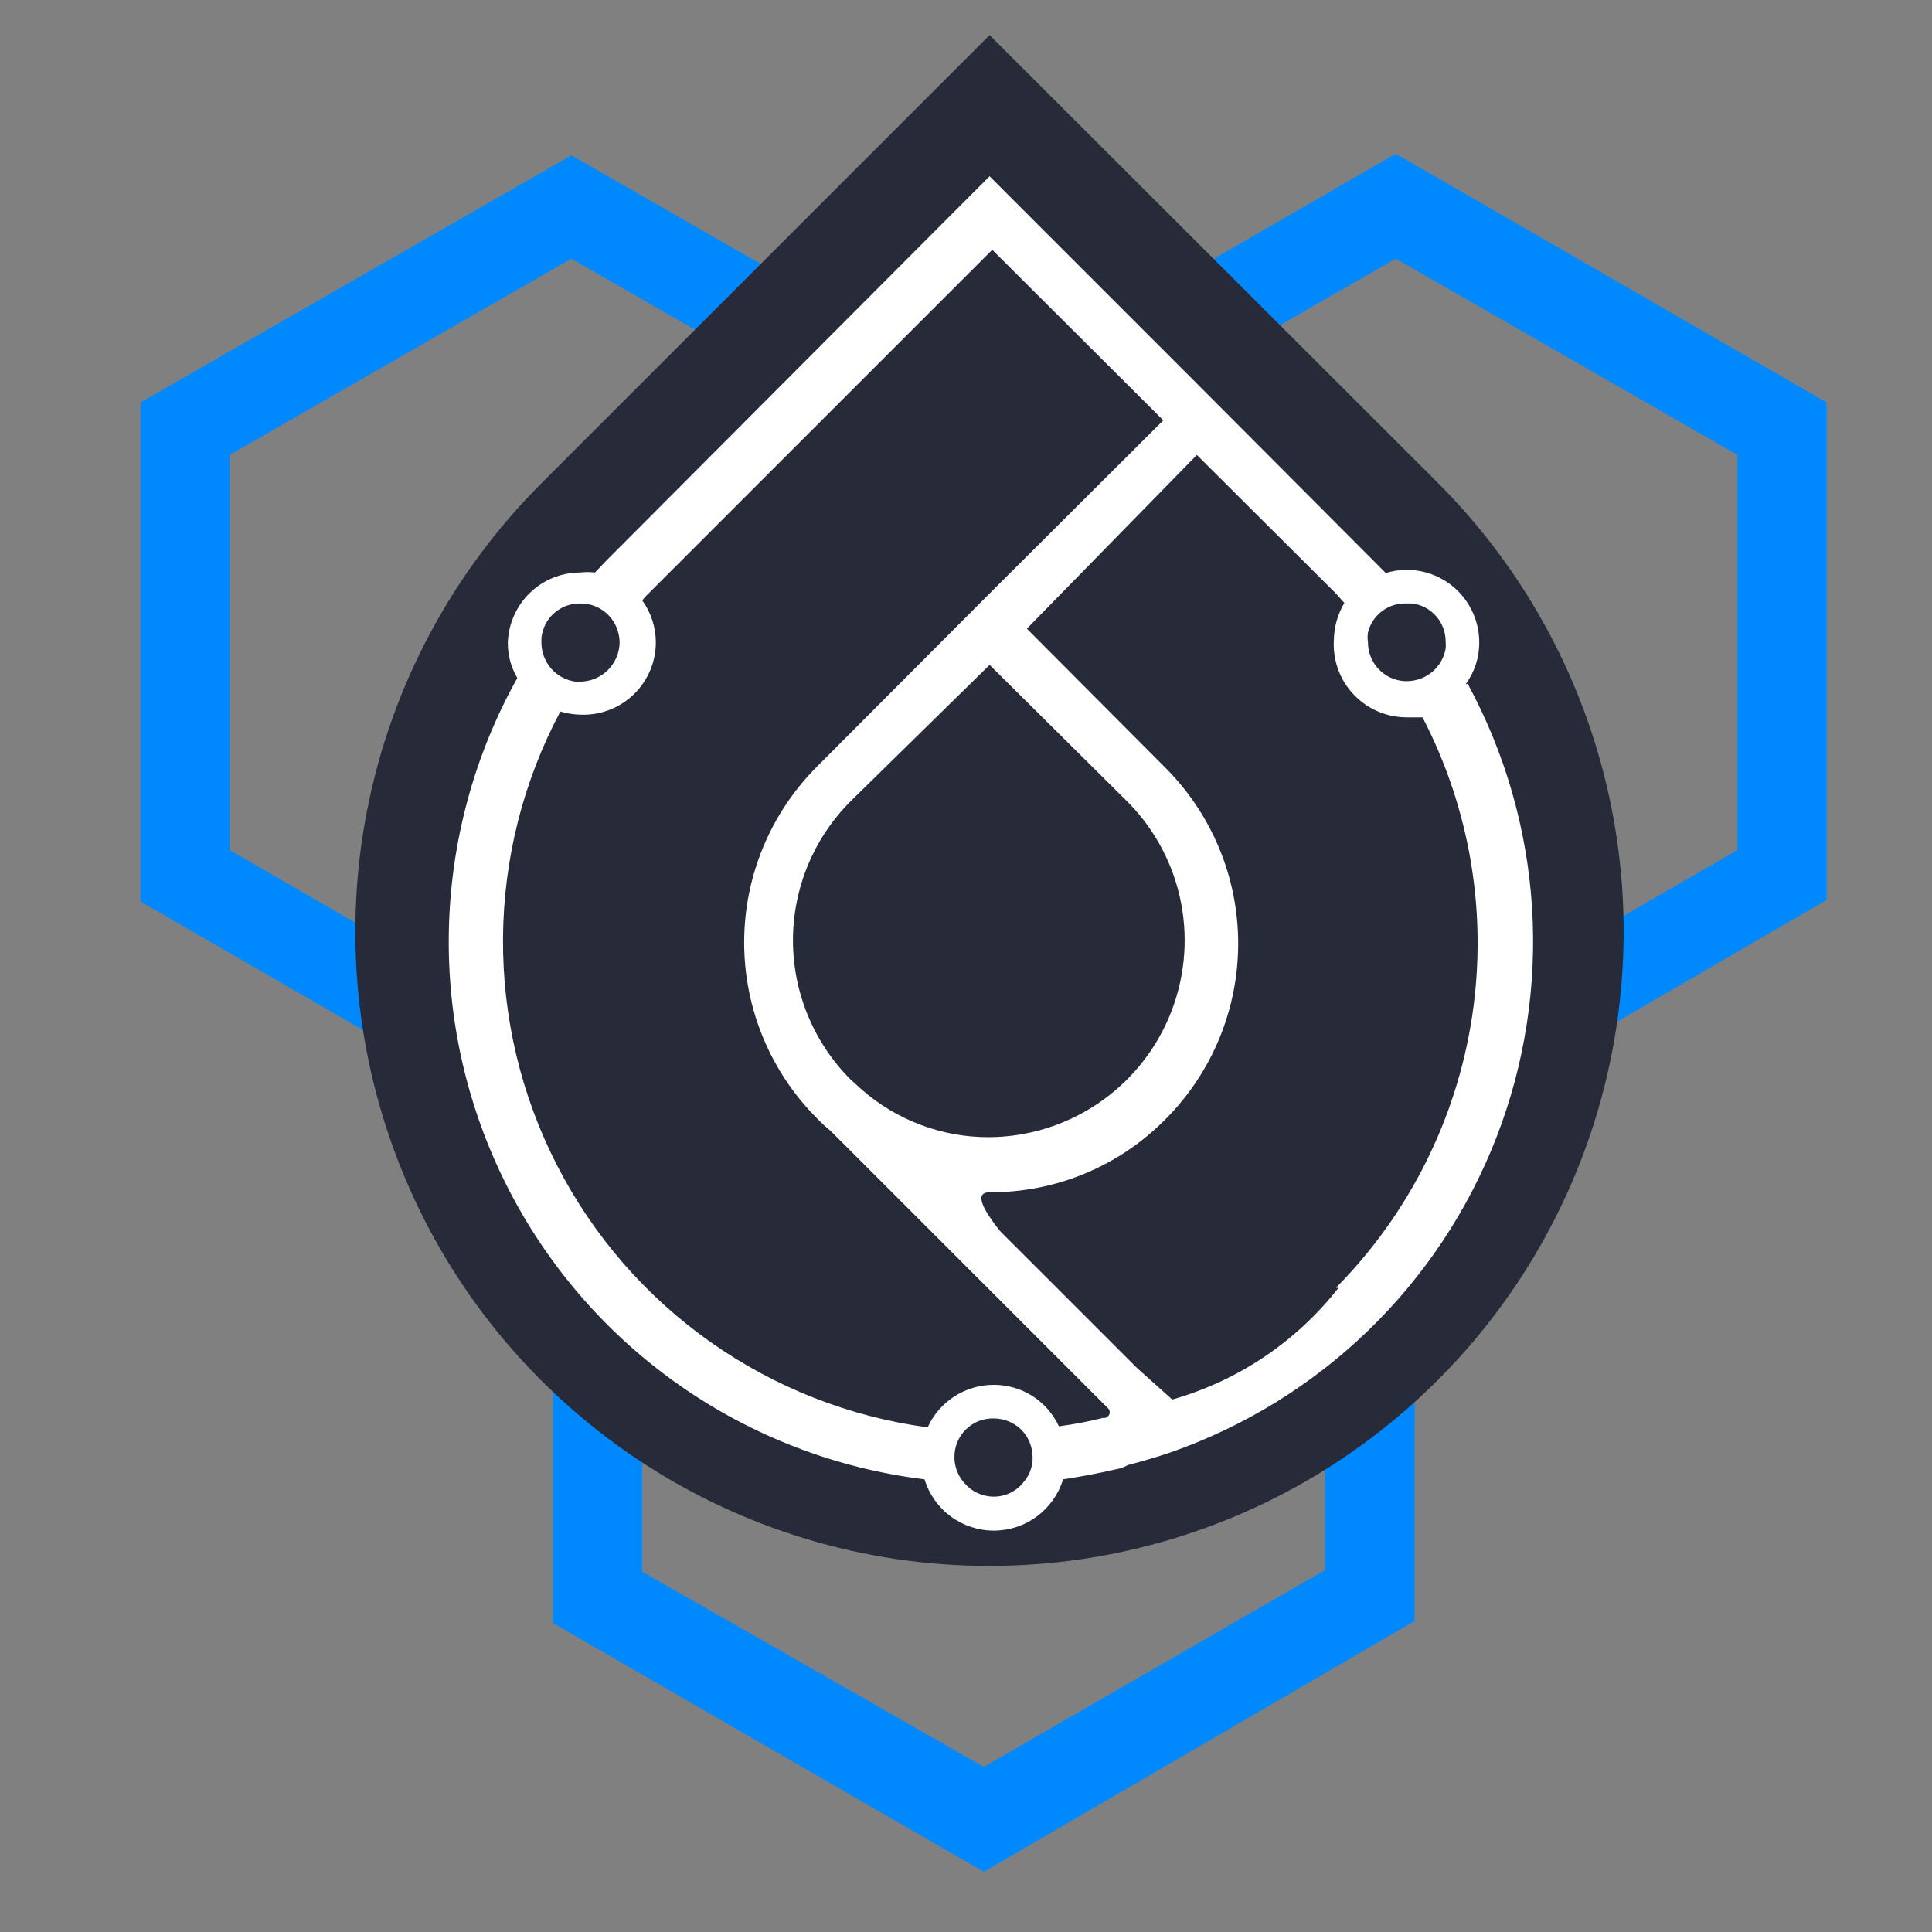 <svg width="50" height="50" viewBox="0 0 50 50" fill="none" xmlns="http://www.w3.org/2000/svg">
<rect x="0" y="0" width="50" height="50" fill="#808080" stroke="none"/>
<path d="M14.787 29.77L3.636 23.332V10.416L14.787 4.02L25.937 10.416V23.291L14.787 29.77ZM5.945 22.001L14.787 27.108L23.628 22.001V11.774L14.787 6.695L5.945 11.774V22.001Z" fill="#0089FF"/>
<path d="M36.123 29.769L24.972 23.332V10.416L36.123 3.979L47.273 10.416V23.291L36.123 29.769ZM27.281 22.001L36.123 27.107L44.964 22.001V11.774L36.123 6.695L27.281 11.774V22.001Z" fill="#0089FF"/>
<path d="M25.461 48.443L14.311 42.006V29.131L25.461 22.639L36.611 29.077V41.952L25.461 48.443ZM16.62 40.675L25.461 45.727L34.289 40.634V30.462L25.461 25.355L16.62 30.462V40.675Z" fill="#0089FF"/>
<path d="M35.634 14.097L25.611 4.074L15.601 14.097C13.62 16.078 12.271 18.602 11.725 21.349C11.178 24.097 11.459 26.945 12.531 29.534C13.603 32.122 15.418 34.334 17.748 35.891C20.077 37.447 22.816 38.278 25.618 38.278C28.419 38.278 31.158 37.447 33.487 35.891C35.817 34.334 37.632 32.122 38.705 29.534C39.777 26.945 40.057 24.097 39.511 21.349C38.964 18.602 37.615 16.078 35.634 14.097Z" fill="#272A38"/>
<path d="M25.611 40.526C22.364 40.527 19.189 39.566 16.489 37.762C13.79 35.959 11.685 33.395 10.444 30.395C9.202 27.395 8.878 24.093 9.513 20.909C10.149 17.725 11.714 14.801 14.012 12.508L25.611 0.909L37.223 12.508C39.515 14.805 41.075 17.729 41.706 20.913C42.337 24.096 42.011 27.395 40.769 30.392C39.526 33.39 37.423 35.953 34.725 37.756C32.028 39.56 28.856 40.523 25.611 40.526ZM25.611 7.238L17.218 15.685C15.548 17.355 14.411 19.482 13.95 21.798C13.489 24.114 13.725 26.514 14.629 28.695C15.532 30.877 17.062 32.742 19.026 34.053C20.989 35.365 23.297 36.065 25.658 36.065C28.019 36.065 30.328 35.365 32.291 34.053C34.254 32.742 35.784 30.877 36.688 28.695C37.591 26.514 37.827 24.114 37.367 21.798C36.906 19.482 35.769 17.355 34.099 15.685L25.611 7.238Z" fill="#272A38"/>
<path d="M37.929 17.709C38.162 17.395 38.286 17.014 38.282 16.623C38.282 16.125 38.084 15.649 37.733 15.297C37.382 14.946 36.905 14.748 36.408 14.748C36.224 14.748 36.041 14.775 35.864 14.83L35.525 14.49L30.975 9.927L26.561 5.513L25.611 4.562L24.66 5.513L15.71 14.49L15.398 14.816C15.271 14.802 15.144 14.802 15.017 14.816C14.532 14.816 14.065 15.004 13.716 15.341C13.366 15.678 13.161 16.137 13.143 16.623C13.138 16.947 13.223 17.267 13.388 17.546C12.268 19.553 11.66 21.805 11.616 24.102C11.571 26.4 12.093 28.674 13.134 30.722C14.175 32.771 15.704 34.532 17.586 35.851C19.468 37.17 21.646 38.005 23.927 38.285C24.044 38.669 24.281 39.005 24.604 39.244C24.927 39.483 25.318 39.612 25.719 39.612C26.121 39.612 26.512 39.483 26.835 39.244C27.157 39.005 27.395 38.669 27.512 38.285C27.96 38.217 28.409 38.135 28.87 38.027C28.98 38.011 29.087 37.974 29.183 37.918C29.563 37.818 29.93 37.71 30.283 37.592C32.199 36.924 33.947 35.848 35.406 34.437C36.865 33.027 38 31.316 38.732 29.424C39.465 27.531 39.777 25.502 39.648 23.477C39.519 21.452 38.95 19.479 37.983 17.695L37.929 17.709ZM36.408 15.618H36.557C36.796 15.651 37.014 15.77 37.172 15.952C37.33 16.134 37.415 16.368 37.413 16.609C37.42 16.668 37.42 16.727 37.413 16.786C37.372 17.02 37.25 17.232 37.069 17.386C36.888 17.539 36.659 17.625 36.421 17.628H36.353C36.096 17.614 35.855 17.502 35.678 17.315C35.501 17.128 35.402 16.88 35.403 16.623C35.39 16.537 35.39 16.45 35.403 16.365C35.459 16.143 35.589 15.948 35.772 15.812C35.956 15.676 36.18 15.607 36.408 15.618ZM14.012 16.514C14.036 16.265 14.153 16.035 14.339 15.869C14.526 15.703 14.768 15.613 15.017 15.618C15.211 15.616 15.402 15.669 15.566 15.773C15.729 15.877 15.86 16.026 15.941 16.202C16.001 16.334 16.034 16.477 16.036 16.623C16.032 16.892 15.924 17.149 15.734 17.339C15.543 17.529 15.287 17.638 15.017 17.641H14.895C14.652 17.608 14.428 17.489 14.266 17.304C14.103 17.119 14.014 16.882 14.012 16.636V16.514ZM26.494 38.352C26.402 38.471 26.285 38.567 26.151 38.633C26.016 38.699 25.869 38.733 25.719 38.733C25.571 38.733 25.425 38.699 25.291 38.636C25.157 38.573 25.039 38.48 24.945 38.366C24.788 38.185 24.701 37.954 24.701 37.714C24.699 37.581 24.724 37.448 24.775 37.324C24.826 37.2 24.901 37.088 24.996 36.995C25.091 36.901 25.204 36.827 25.328 36.778C25.453 36.729 25.586 36.706 25.719 36.709C25.989 36.709 26.248 36.817 26.439 37.008C26.621 37.198 26.723 37.451 26.724 37.714C26.729 37.948 26.646 38.175 26.494 38.352ZM28.544 36.696C28.169 36.79 27.788 36.863 27.404 36.913C27.255 36.592 27.017 36.319 26.719 36.129C26.42 35.939 26.073 35.839 25.719 35.84C25.358 35.839 25.005 35.943 24.701 36.138C24.398 36.333 24.157 36.611 24.008 36.94C21.981 36.667 20.051 35.908 18.381 34.727C16.71 33.547 15.351 31.98 14.417 30.16C13.483 28.341 13.003 26.323 13.018 24.277C13.032 22.232 13.541 20.221 14.501 18.415C14.691 18.47 14.888 18.497 15.085 18.497C15.333 18.499 15.578 18.451 15.807 18.358C16.036 18.265 16.244 18.127 16.419 17.953C16.595 17.779 16.734 17.571 16.829 17.343C16.924 17.115 16.973 16.87 16.973 16.623C16.972 16.232 16.849 15.852 16.62 15.536L16.729 15.414L25.679 6.464L30.106 10.878L25.692 15.278L21.142 19.841C19.937 21.048 19.259 22.685 19.259 24.391C19.259 26.097 19.937 27.734 21.142 28.941C21.253 29.057 21.371 29.166 21.496 29.267L28.694 36.465C28.71 36.489 28.719 36.518 28.719 36.547C28.72 36.576 28.711 36.605 28.695 36.63C28.679 36.654 28.657 36.674 28.63 36.685C28.603 36.697 28.573 36.701 28.544 36.696ZM29.21 20.779C29.907 21.493 30.38 22.396 30.568 23.377C30.756 24.357 30.652 25.371 30.268 26.293C29.885 27.215 29.239 28.004 28.411 28.561C27.583 29.119 26.609 29.421 25.611 29.43C24.392 29.438 23.213 28.998 22.297 28.194L22.012 27.936C21.058 26.981 20.522 25.686 20.522 24.337C20.522 22.987 21.058 21.693 22.012 20.738L25.611 17.207L29.21 20.779ZM34.642 33.328C33.549 34.723 32.042 35.736 30.337 36.22L29.427 35.405L25.882 31.861C25.407 31.263 25.217 30.856 25.611 30.856C26.457 30.86 27.295 30.696 28.076 30.372C28.858 30.047 29.566 29.57 30.16 28.968C31.366 27.761 32.044 26.124 32.044 24.418C32.044 22.712 31.366 21.076 30.16 19.869L26.575 16.27L30.975 11.774L34.574 15.36L34.792 15.604C34.618 15.896 34.525 16.229 34.52 16.568C34.505 16.825 34.543 17.082 34.631 17.324C34.719 17.566 34.856 17.787 35.033 17.974C35.21 18.161 35.423 18.31 35.659 18.411C35.896 18.513 36.151 18.565 36.408 18.565H36.815C38.051 20.946 38.5 23.658 38.097 26.311C37.694 28.963 36.461 31.42 34.574 33.328H34.642Z" fill="white"/>
</svg>
